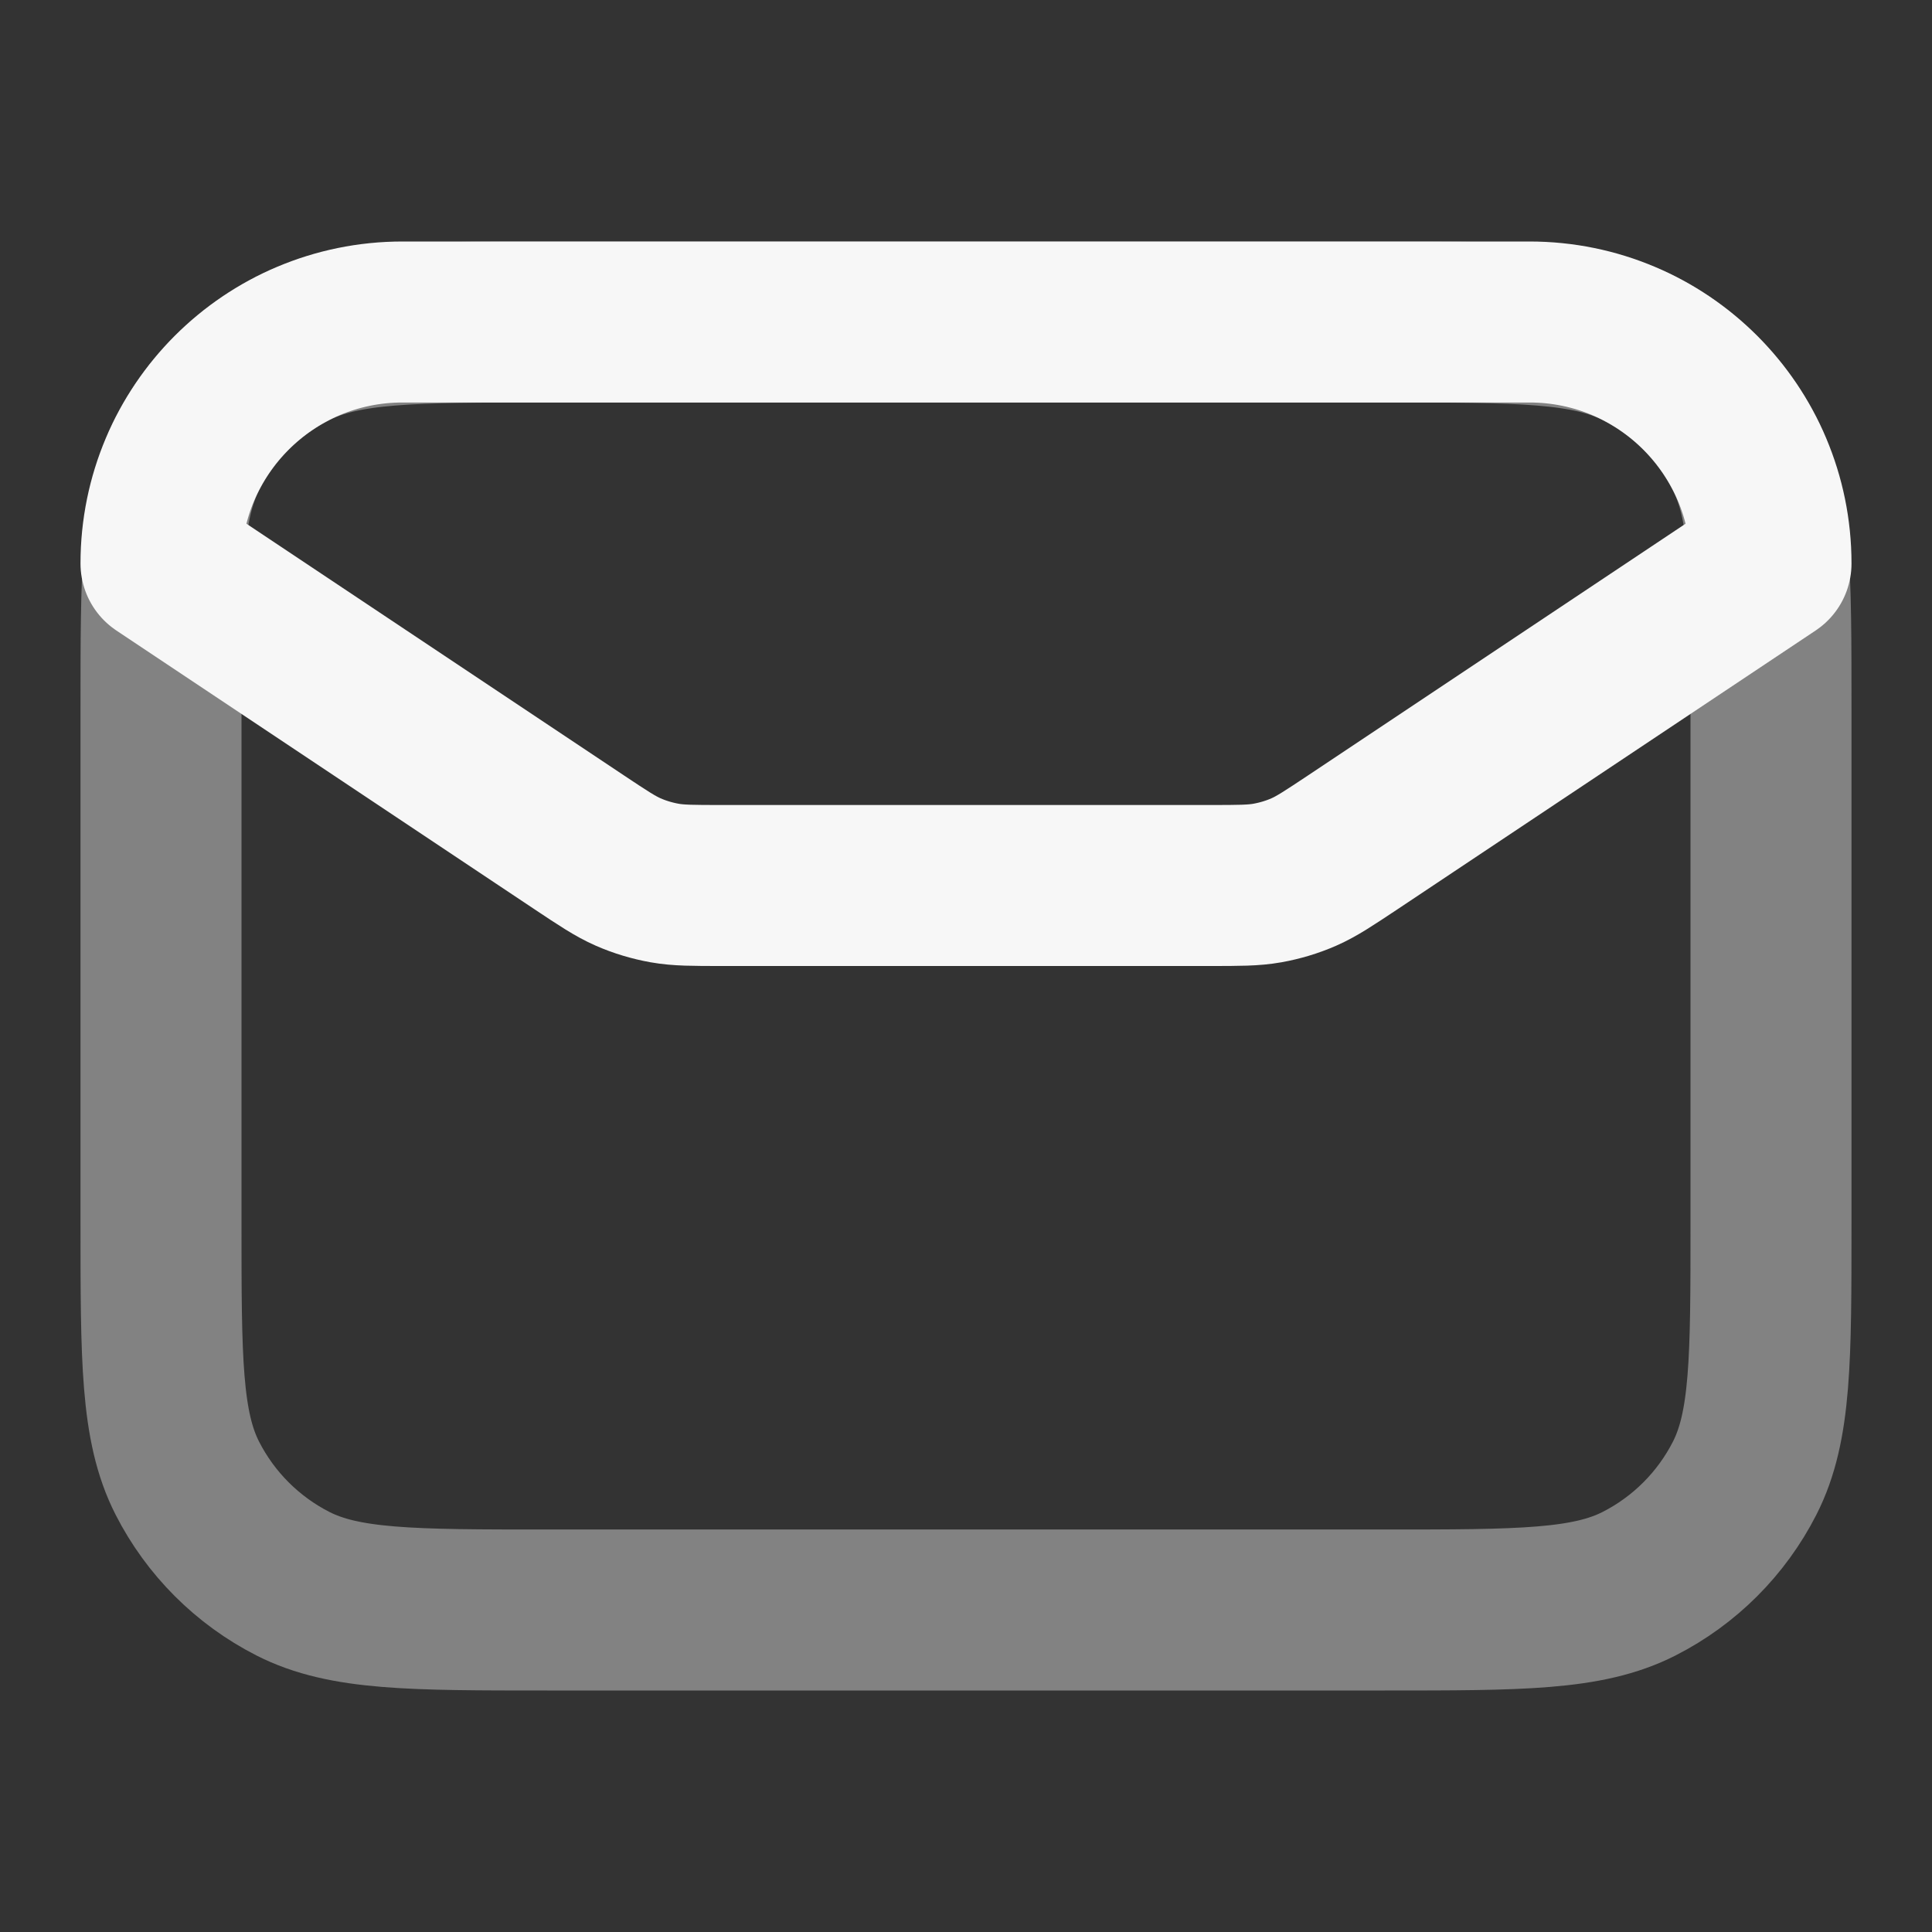 <svg width="24" height="24" xmlns="http://www.w3.org/2000/svg" viewBox="0 0 24 24"><rect x="0" y="0" width="24" height="24" fill="#333333" stroke="none"/><title>mail 03</title><g fill="none" class="nc-icon-wrapper"><path opacity=".4" d="M2 8.8C2 7.12 2 6.28 2.327 5.638C2.615 5.074 3.074 4.615 3.638 4.327C4.28 4 5.12 4 6.8 4H17.2C18.88 4 19.72 4 20.362 4.327C20.927 4.615 21.385 5.074 21.673 5.638C22 6.28 22 7.12 22 8.8V15.2C22 16.88 22 17.72 21.673 18.362C21.385 18.927 20.927 19.385 20.362 19.673C19.72 20 18.88 20 17.2 20H6.8C5.12 20 4.28 20 3.638 19.673C3.074 19.385 2.615 18.927 2.327 18.362C2 17.72 2 16.88 2 15.2V8.8Z" stroke="#F7F7F7" stroke-width="2" stroke-linecap="round" stroke-linejoin="round"></path><path d="M8.969 11C8.609 11 8.429 11 8.255 10.969C8.1 10.941 7.949 10.896 7.805 10.833C7.643 10.762 7.493 10.662 7.194 10.463L2 7C2 5.343 3.343 4 5 4H19C20.657 4 22 5.343 22 7L16.806 10.463C16.506 10.662 16.357 10.762 16.195 10.833C16.051 10.896 15.9 10.941 15.745 10.969C15.571 11 15.391 11 15.031 11H8.969Z" stroke="#F7F7F7" stroke-width="2" stroke-linecap="round" stroke-linejoin="round"></path></g></svg>
